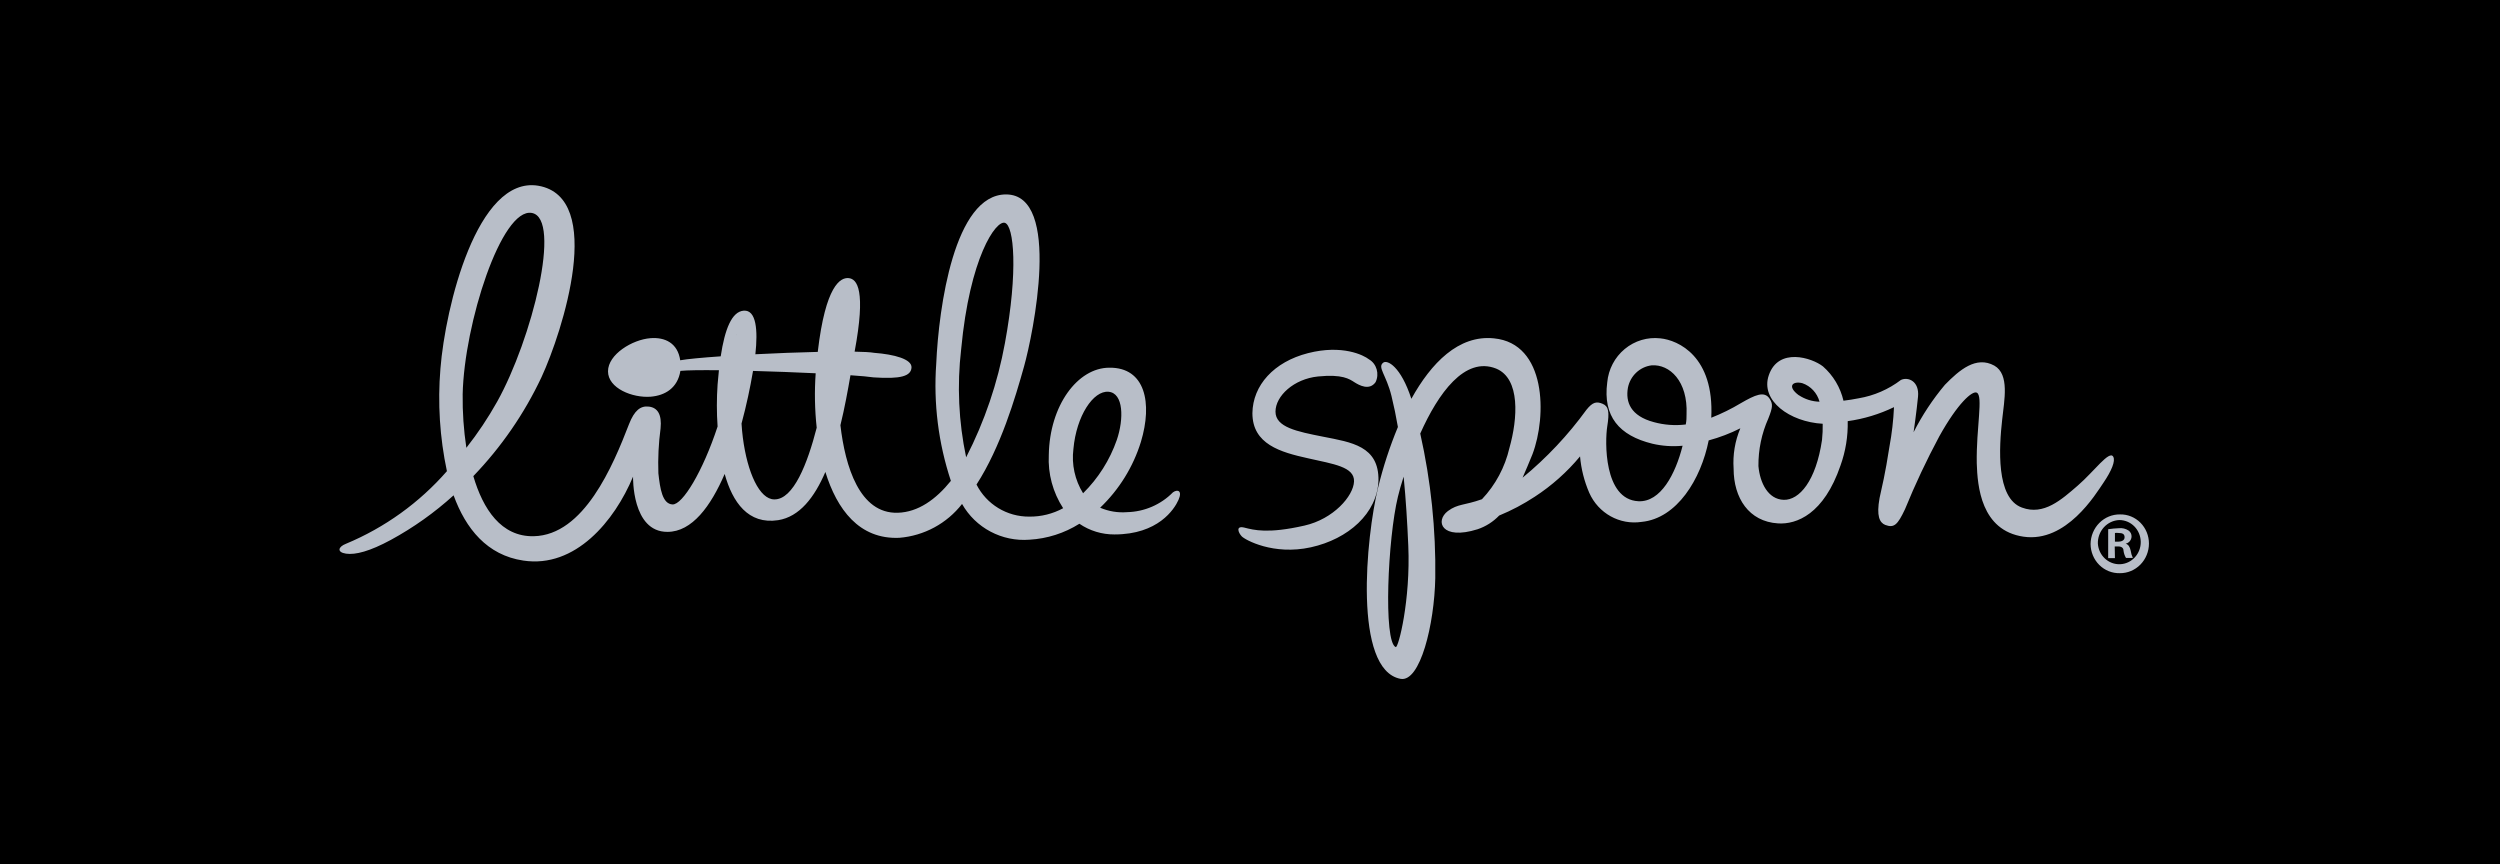 <svg width="162" height="56" viewBox="0 0 162 56" fill="none" xmlns="http://www.w3.org/2000/svg">
<rect width="162" height="56" fill="black"/>
<path fill-rule="evenodd" clip-rule="evenodd" d="M139.252 35.224C139.25 35.736 139.05 36.226 138.697 36.586C138.343 36.946 137.865 37.146 137.368 37.142C136.871 37.156 136.39 36.963 136.033 36.608C135.676 36.252 135.473 35.764 135.469 35.252C135.475 34.736 135.68 34.244 136.038 33.884C136.397 33.524 136.881 33.326 137.381 33.334C137.874 33.324 138.35 33.519 138.702 33.874C139.054 34.23 139.252 34.716 139.252 35.224ZM135.942 35.224C135.991 36 136.634 36.594 137.389 36.561C138.144 36.528 138.735 35.88 138.72 35.102C138.705 34.323 138.089 33.7 137.333 33.699C136.949 33.714 136.587 33.885 136.326 34.175C136.065 34.465 135.927 34.85 135.942 35.245V35.224ZM137.048 36.169H136.61V34.293C136.84 34.259 137.072 34.237 137.305 34.228C137.524 34.203 137.745 34.256 137.931 34.379C138.06 34.468 138.134 34.62 138.125 34.78C138.111 35.002 137.954 35.186 137.743 35.231C137.924 35.288 138.014 35.431 138.07 35.689C138.092 35.85 138.139 36.008 138.209 36.154H137.764C137.68 36.012 137.626 35.854 137.604 35.689C137.604 35.496 137.465 35.403 137.235 35.41H137.034L137.048 36.169ZM137.048 35.102H137.249C137.479 35.102 137.673 35.016 137.673 34.816C137.673 34.615 137.555 34.536 137.277 34.536C137.201 34.526 137.124 34.526 137.048 34.536V35.102ZM55.11 24.316C54.941 25.293 54.736 26.424 54.459 27.555C54.769 30.23 55.7 33.297 58.174 33.227C59.498 33.188 60.642 32.367 61.617 31.161C60.807 28.716 60.484 26.138 60.668 23.57C60.829 19.907 61.843 12.599 65.19 12.599C68.827 12.599 66.934 21.691 66.359 23.744C65.784 25.797 64.848 28.966 63.278 31.398C63.926 32.683 65.254 33.49 66.702 33.477C67.467 33.485 68.221 33.297 68.892 32.932C68.225 31.906 67.899 30.699 67.962 29.48C68.013 26.278 69.829 23.827 71.889 23.827C74.215 23.802 74.693 26.111 73.931 28.633C73.43 30.255 72.521 31.724 71.289 32.9C71.838 33.136 72.436 33.235 73.033 33.188C74.154 33.163 75.221 32.702 76.005 31.905C76.295 31.693 76.638 31.777 76.366 32.393C76.095 33.009 75.036 34.632 72.219 34.632C71.407 34.637 70.614 34.395 69.945 33.939C68.974 34.55 67.862 34.906 66.715 34.972C64.927 35.113 63.219 34.209 62.341 32.656C61.358 33.922 59.882 34.719 58.277 34.85C55.674 34.965 54.233 33.002 53.484 30.583C52.78 32.226 51.81 33.49 50.422 33.708C48.483 34.003 47.469 32.547 46.959 30.712C46.061 32.797 44.846 34.465 43.251 34.465C40.931 34.478 41.022 30.885 41.022 30.885C39.827 33.759 37.281 36.833 33.915 36.326C31.564 35.979 30.181 34.26 29.393 32.097C28.159 33.217 26.794 34.186 25.329 34.985C23.966 35.723 23.029 35.966 22.422 35.877C21.815 35.787 21.905 35.434 22.422 35.235C24.936 34.187 27.173 32.577 28.96 30.532C28.496 28.348 28.355 26.109 28.54 23.885C28.857 19.901 30.911 11.393 34.871 12.034C39.252 12.779 36.454 21.485 35.091 24.437C33.979 26.8 32.486 28.967 30.672 30.853C31.299 32.989 32.475 34.792 34.587 34.747C37.843 34.677 39.717 30.186 40.763 27.478C41.106 26.605 41.5 26.278 42.055 26.349C42.611 26.419 42.895 26.855 42.805 27.76C42.676 28.724 42.629 29.696 42.663 30.667C42.772 31.668 42.921 32.649 43.574 32.688C44.226 32.726 45.544 30.545 46.5 27.638C46.437 26.73 46.437 25.819 46.5 24.912C46.526 24.593 46.554 24.286 46.586 23.991C45.447 23.978 44.536 23.989 44.09 24.032C43.91 25.148 43.094 25.63 42.162 25.706C40.986 25.796 39.399 25.163 39.399 24.062C39.399 22.962 40.98 22.004 42.15 21.914C43.088 21.838 43.917 22.23 44.078 23.346C44.529 23.264 45.495 23.174 46.702 23.09C46.968 21.334 47.416 20.19 48.193 20.131C49.009 20.07 49.119 21.391 48.948 22.956C50.295 22.887 51.723 22.832 52.99 22.803C53.496 18.482 54.462 17.979 54.983 18.021C55.549 18.065 56.122 18.811 55.379 22.787C55.96 22.797 56.404 22.821 56.649 22.864C57.941 22.962 59.104 23.271 59.066 23.821C59.027 24.371 58.378 24.575 56.604 24.454C56.328 24.411 55.8 24.363 55.11 24.316ZM52.856 24.188C51.577 24.127 50.141 24.073 48.796 24.036C48.789 24.077 48.782 24.119 48.774 24.161C48.619 25.066 48.38 26.233 48.051 27.446C48.07 27.747 48.096 28.049 48.135 28.351C48.432 30.654 49.226 32.361 50.176 32.361C51.416 32.38 52.327 30.032 52.922 27.715C52.795 26.544 52.773 25.364 52.856 24.188ZM29.981 25.547C29.966 26.708 30.046 27.869 30.22 29.018C30.963 28.074 31.63 27.075 32.216 26.028C34.464 21.999 36.435 14.158 34.464 13.799C32.494 13.44 30.078 20.998 29.981 25.547ZM47.695 21.742V21.646C47.695 21.646 47.689 21.639 47.695 21.742ZM62.283 22.634C62.01 24.969 62.119 27.333 62.606 29.634C63.803 27.303 64.649 24.811 65.119 22.236C65.985 17.546 65.7 14.627 65.119 14.44C64.537 14.254 62.838 16.68 62.283 22.634ZM69.557 29.095C69.431 30.094 69.652 31.106 70.184 31.963C71.167 30.992 71.914 29.812 72.368 28.511C72.833 27.151 72.813 25.47 71.831 25.386C70.849 25.303 69.751 26.939 69.557 29.095ZM85.744 28.299C87.578 28.662 89.362 28.9 89.325 31.139C89.249 33.259 87.372 34.931 84.943 35.465C82.514 36.001 80.687 34.983 80.468 34.759C80.249 34.534 80.042 34.039 80.643 34.191C81.244 34.343 82.151 34.6 84.524 34.059C86.401 33.636 87.703 32.15 87.741 31.199C87.778 30.247 86.401 30.069 84.768 29.699C82.978 29.303 81.156 28.788 81.156 26.773C81.181 24.97 82.54 23.451 84.761 22.883C86.984 22.315 88.367 23.015 88.711 23.286C89.209 23.576 89.397 24.232 89.137 24.765C88.736 25.327 88.079 24.97 87.76 24.765C87.441 24.561 86.99 24.237 85.412 24.395C83.835 24.554 82.652 25.664 82.652 26.674C82.652 27.685 84.035 27.962 85.744 28.299ZM136.937 29.595C137.097 29.869 136.822 30.515 136.309 31.273C135.796 32.03 133.9 35.176 131.132 34.778C128.364 34.38 128.139 31.494 128.094 30.013C128.056 27.702 128.524 25.652 128.094 25.443C127.806 25.306 126.864 26.122 125.666 28.276C124.843 29.81 124.101 31.388 123.442 33.002C122.962 34.014 122.738 34.23 122.161 34.014C121.796 33.864 121.584 33.44 121.796 32.271C121.95 31.553 122.155 30.763 122.436 28.942C122.593 28.097 122.692 27.242 122.731 26.383C121.783 26.841 120.772 27.147 119.732 27.291C119.754 28.27 119.595 29.244 119.265 30.163C118.188 33.316 116.42 33.995 115.215 33.916C113.325 33.799 112.338 32.271 112.338 30.365C112.278 29.472 112.427 28.577 112.774 27.754C112.118 28.085 111.431 28.347 110.723 28.538C110.224 31.051 108.667 33.596 106.379 33.818C104.96 34.035 103.573 33.264 102.983 31.932C102.66 31.185 102.458 30.389 102.387 29.575C101.543 30.591 100.554 31.471 99.453 32.187C98.723 32.667 97.951 33.076 97.146 33.407C96.757 33.813 96.278 34.117 95.749 34.295C93.416 35.032 92.962 33.766 93.827 33.113C94.474 32.637 94.877 32.761 96.031 32.35C96.908 31.424 97.524 30.273 97.812 29.021C98.344 27.147 98.536 24.536 96.947 23.883C94.916 23.08 93.199 25.483 92.032 28.094C92.723 31.165 93.05 34.31 93.006 37.461C92.949 40.45 92.032 44.236 90.751 43.988C87.675 43.401 88.515 34.797 89.303 31.586C89.629 30.248 90.058 28.939 90.584 27.669C90.463 26.964 90.328 26.312 90.168 25.659C89.822 24.262 89.239 23.798 89.636 23.498C89.899 23.302 90.77 23.74 91.456 25.842C92.737 23.531 94.512 21.69 96.806 21.925C100.215 22.251 100.241 26.964 99.305 29.432C99.081 29.974 98.876 30.483 98.664 30.953C100.219 29.673 101.608 28.197 102.797 26.56C103.214 26.037 103.464 26.005 103.854 26.168C104.245 26.331 104.297 26.71 104.149 27.637C104.002 28.564 103.906 32.369 106.168 32.48C107.609 32.552 108.57 30.724 109.032 28.884C108.378 28.947 107.718 28.903 107.077 28.753C104.918 28.224 103.861 26.984 104.149 24.778C104.227 23.931 104.635 23.152 105.282 22.616C105.929 22.079 106.761 21.83 107.59 21.925C108.756 22.043 111.089 23.093 110.89 27.069C111.555 26.808 112.198 26.492 112.812 26.122C113.722 25.6 114.337 25.3 114.683 25.855C114.888 26.181 114.876 26.396 114.587 27.121C114.155 28.088 113.936 29.14 113.946 30.202C114.043 31.286 114.568 32.356 115.58 32.389C116.593 32.421 117.676 31.168 118.067 28.505C118.103 28.158 118.118 27.809 118.111 27.46C115.984 27.343 114.049 25.959 114.619 24.314C115.241 22.493 117.413 23.178 118.131 23.746C118.791 24.325 119.255 25.102 119.457 25.966C119.803 25.927 120.098 25.874 120.444 25.809C121.436 25.641 122.374 25.234 123.18 24.621C123.648 24.399 124.384 24.706 124.288 25.704C124.192 26.703 124 28.009 124 28.009C124.558 26.907 125.24 25.876 126.031 24.934C126.967 23.975 128.056 23.041 129.235 23.694C130.228 24.262 129.876 25.927 129.741 27.193C129.542 28.975 129.325 32.278 131.023 32.891C132.439 33.42 133.586 32.376 134.643 31.462C135.7 30.548 136.687 29.151 136.937 29.595ZM91.257 35.359C91.193 33.884 91.103 32.376 90.956 30.887C90.802 31.351 90.68 31.801 90.584 32.193C89.931 34.876 89.63 41.586 90.443 41.932C90.616 41.998 91.411 38.89 91.257 35.359ZM107.174 27.356C107.846 27.54 108.546 27.591 109.237 27.506C109.288 27.265 109.288 27.049 109.288 26.853C109.384 24.693 108.186 23.59 107.026 23.674C106.259 23.77 105.638 24.357 105.488 25.13C105.328 26.05 105.655 26.951 107.174 27.356ZM116.554 25.607H116.561C116.962 25.873 117.428 26.02 117.906 26.031C117.753 25.467 117.336 25.017 116.791 24.83C116.163 24.673 115.785 25.032 116.554 25.607Z" fill="#B8BEC8"/>
</svg>

